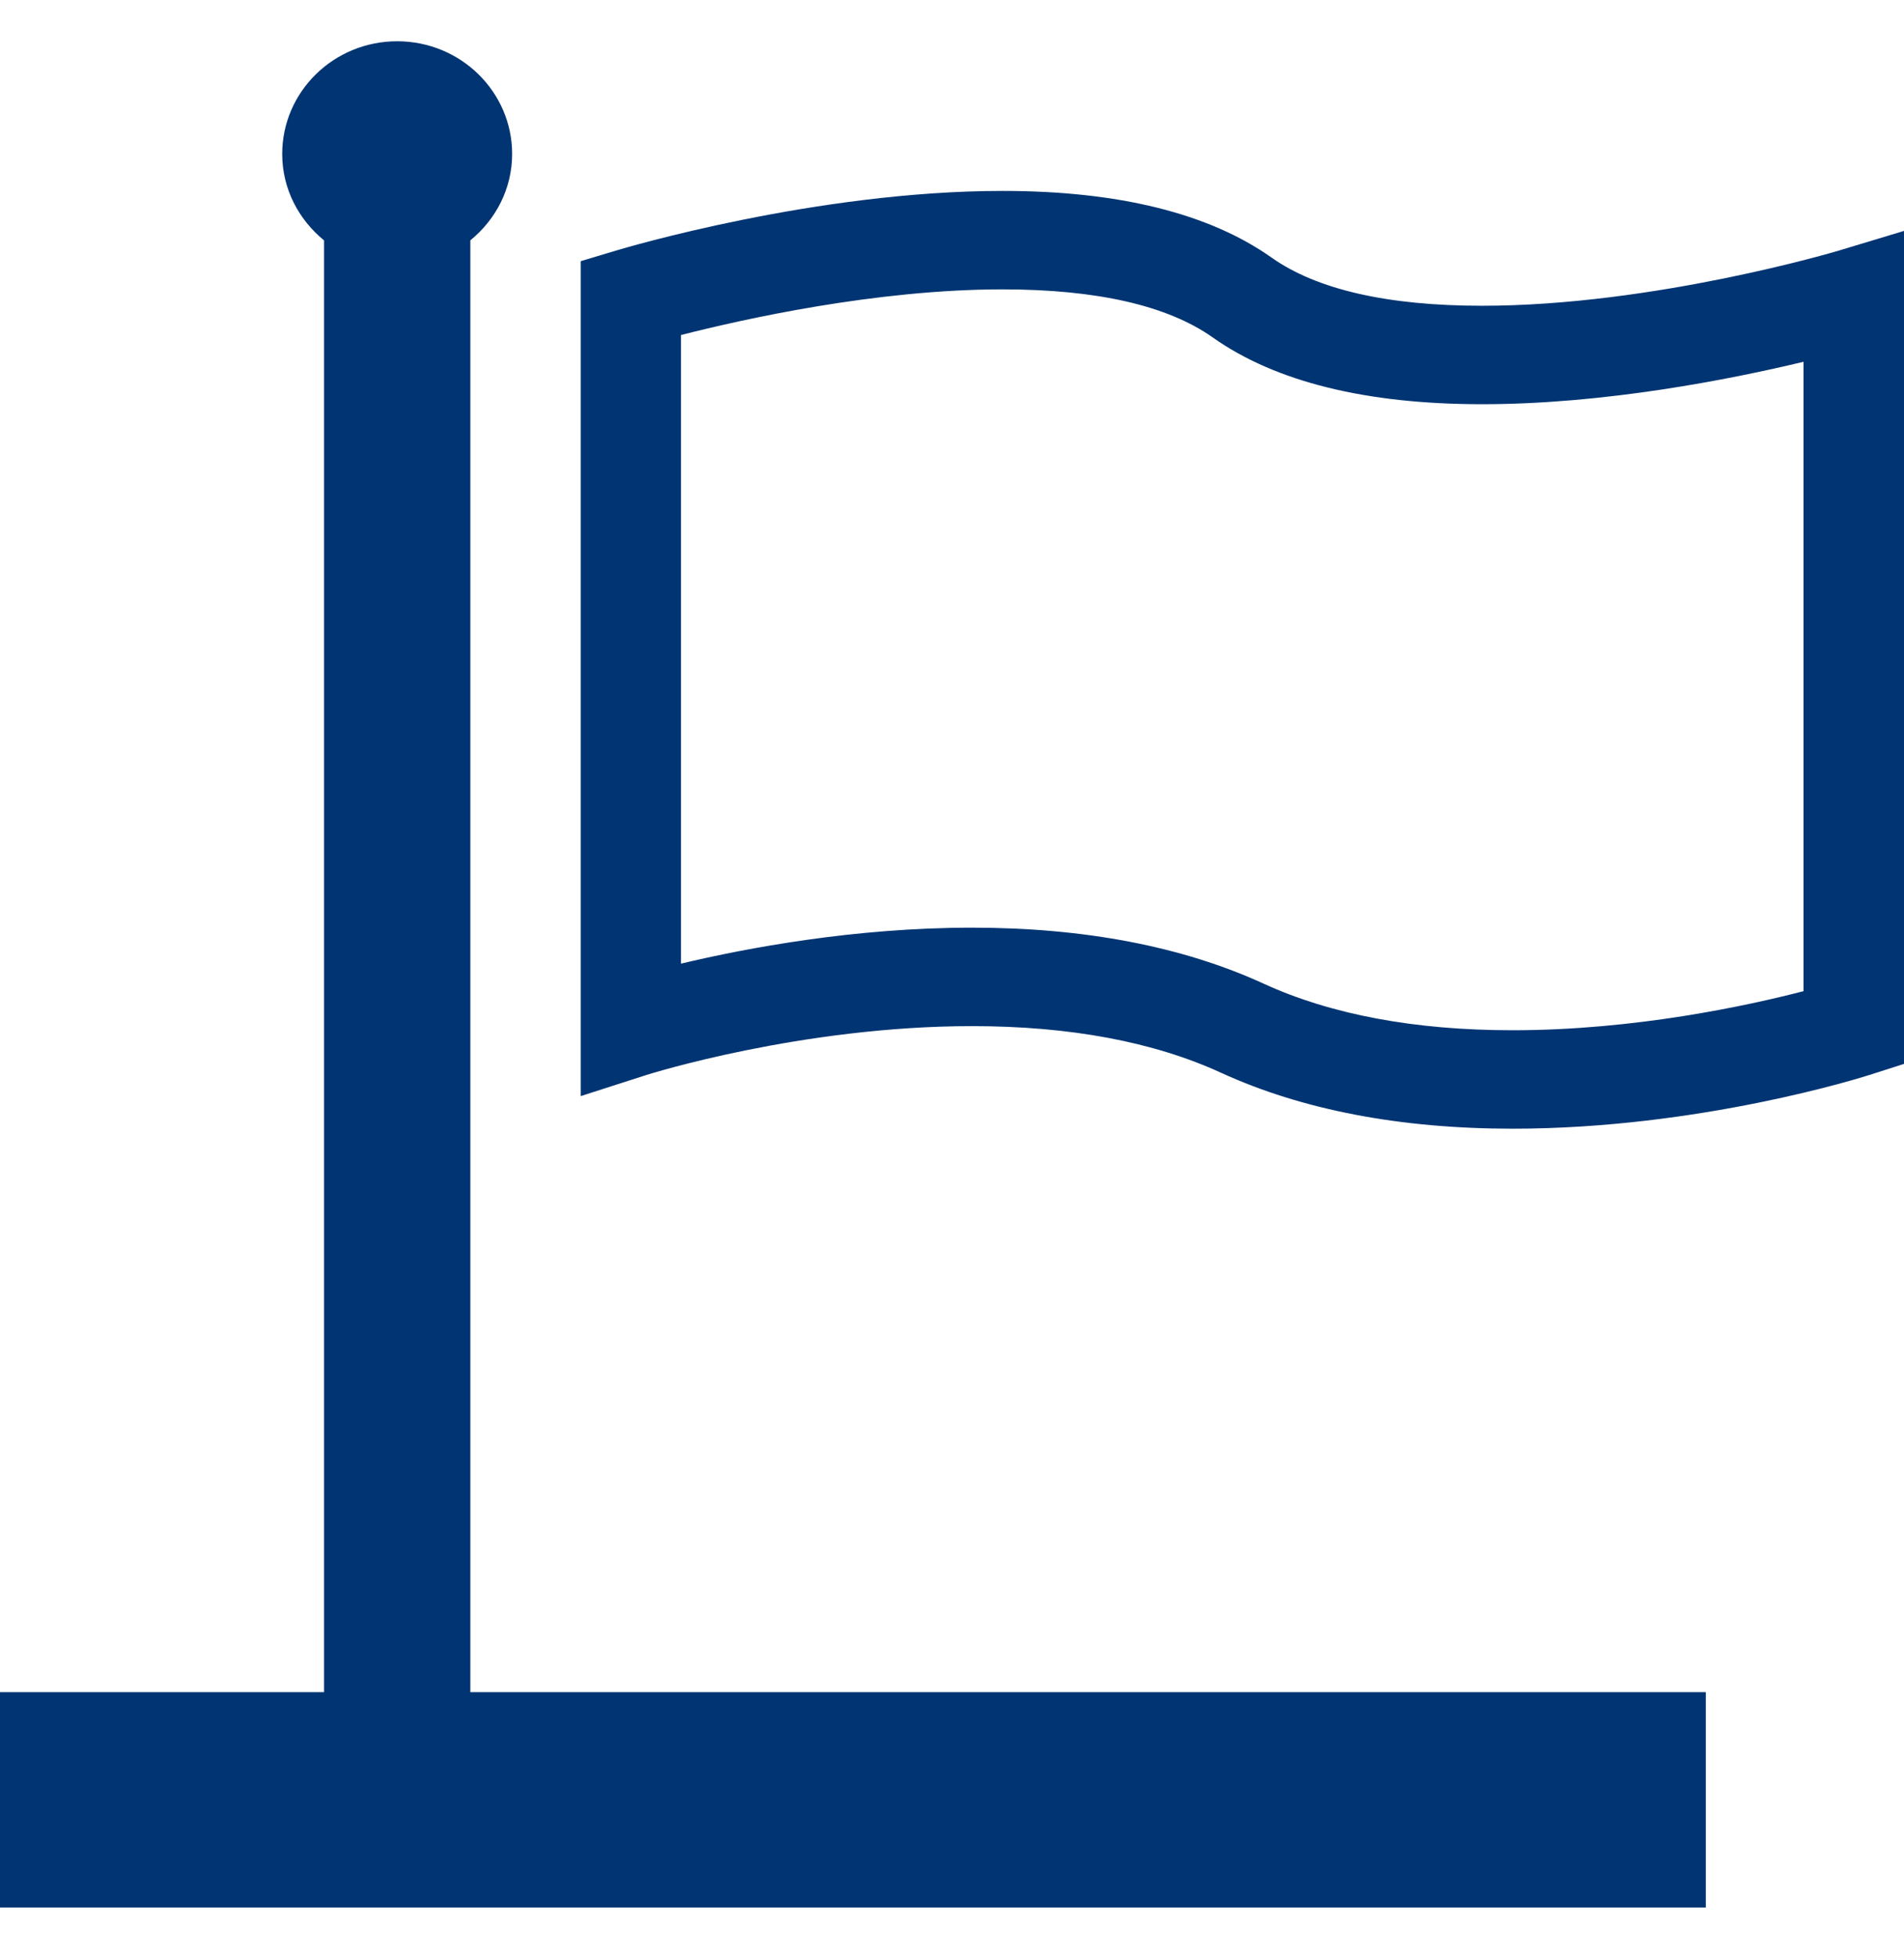 <svg width="36" height="37" viewBox="0 0 36 37" fill="none" xmlns="http://www.w3.org/2000/svg">
<g clip-path="url(#clip0)">
<path d="M34.771 4.736C34.737 4.747 31.269 5.78 28.023 5.78C26.237 5.78 24.898 5.474 24.043 4.87C22.859 4.033 21.147 3.609 18.956 3.609C15.428 3.609 11.803 4.69 11.65 4.736L10.98 4.937V20.72L12.224 20.32C12.252 20.311 15.143 19.397 18.38 19.397C20.229 19.397 21.814 19.694 23.088 20.279C24.618 20.98 26.471 21.336 28.601 21.336C32.137 21.336 35.217 20.362 35.347 20.32L36 20.111V4.365L34.771 4.736ZM34.102 18.736C33.064 19.005 30.921 19.475 28.599 19.475C26.751 19.475 25.166 19.179 23.891 18.594C22.362 17.893 20.508 17.536 18.378 17.536C16.159 17.536 14.119 17.92 12.876 18.216V6.333C14.046 6.034 16.567 5.47 18.954 5.47C20.74 5.47 22.079 5.776 22.933 6.381C24.117 7.217 25.829 7.641 28.021 7.641C30.345 7.641 32.712 7.172 34.1 6.839V18.736H34.102Z" fill="#003472"/>
<path d="M8.893 4.543C9.372 4.153 9.683 3.57 9.683 2.911C9.683 1.734 8.71 0.78 7.509 0.78C6.309 0.78 5.336 1.734 5.336 2.911C5.336 3.571 5.648 4.153 6.127 4.544V31.987H0V36.058H32.253V31.987H8.893V4.543Z" fill="#003472"/>
</g>
<defs>
<clipPath id="clip0">
<rect width="36" height="35.31" fill="white" transform="translate(0 0.764)"/>
</clipPath>
</defs>
</svg>
